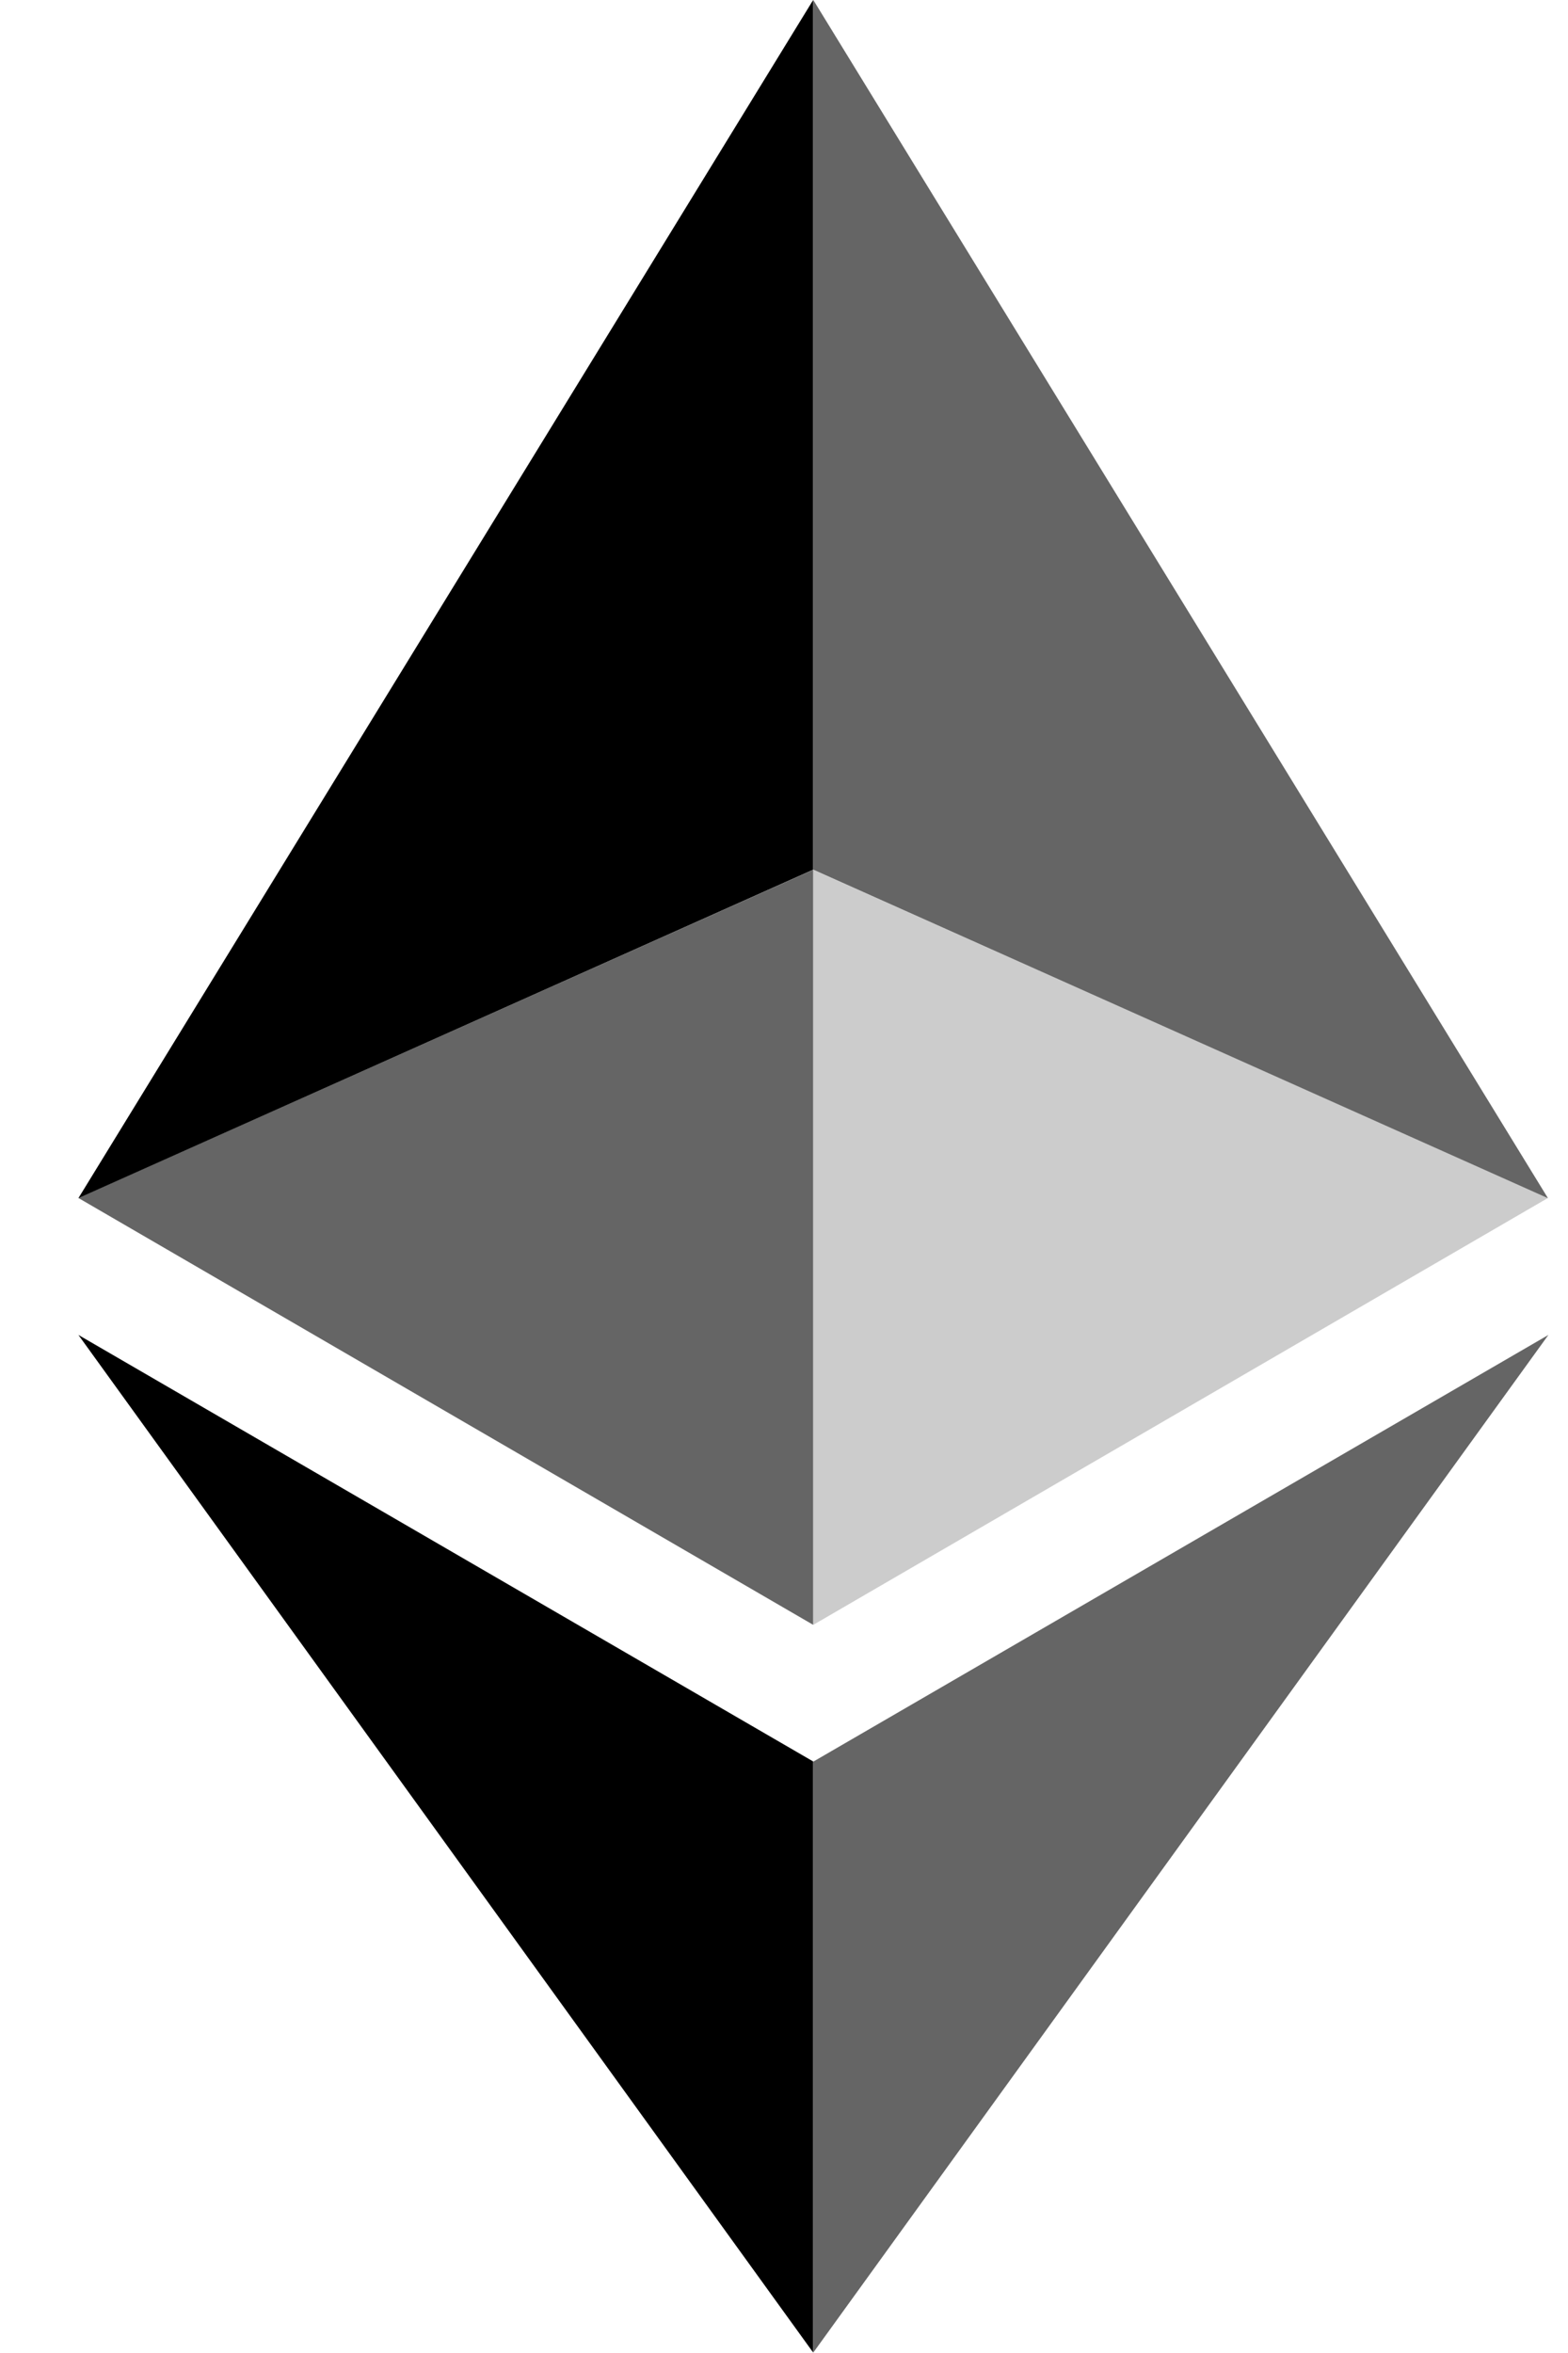 <svg width="10" height="15" viewBox="0 0 10 15" fill="none" xmlns="http://www.w3.org/2000/svg">
<path d="M5.187 0V5.544L9.872 7.638L5.187 0Z" fill="black" fill-opacity="0.602"/>
<path d="M5.186 0L0.5 7.638L5.186 5.544V0Z" fill="black"/>
<path d="M5.187 11.23V14.997L9.875 8.51L5.187 11.23Z" fill="black" fill-opacity="0.602"/>
<path d="M5.186 14.997V11.229L0.5 8.51L5.186 14.997Z" fill="black"/>
<path d="M5.187 10.358L9.872 7.637L5.187 5.545V10.358Z" fill="black" fill-opacity="0.2"/>
<path d="M0.5 7.637L5.186 10.358V5.545L0.5 7.637Z" fill="black" fill-opacity="0.602"/>
</svg>
